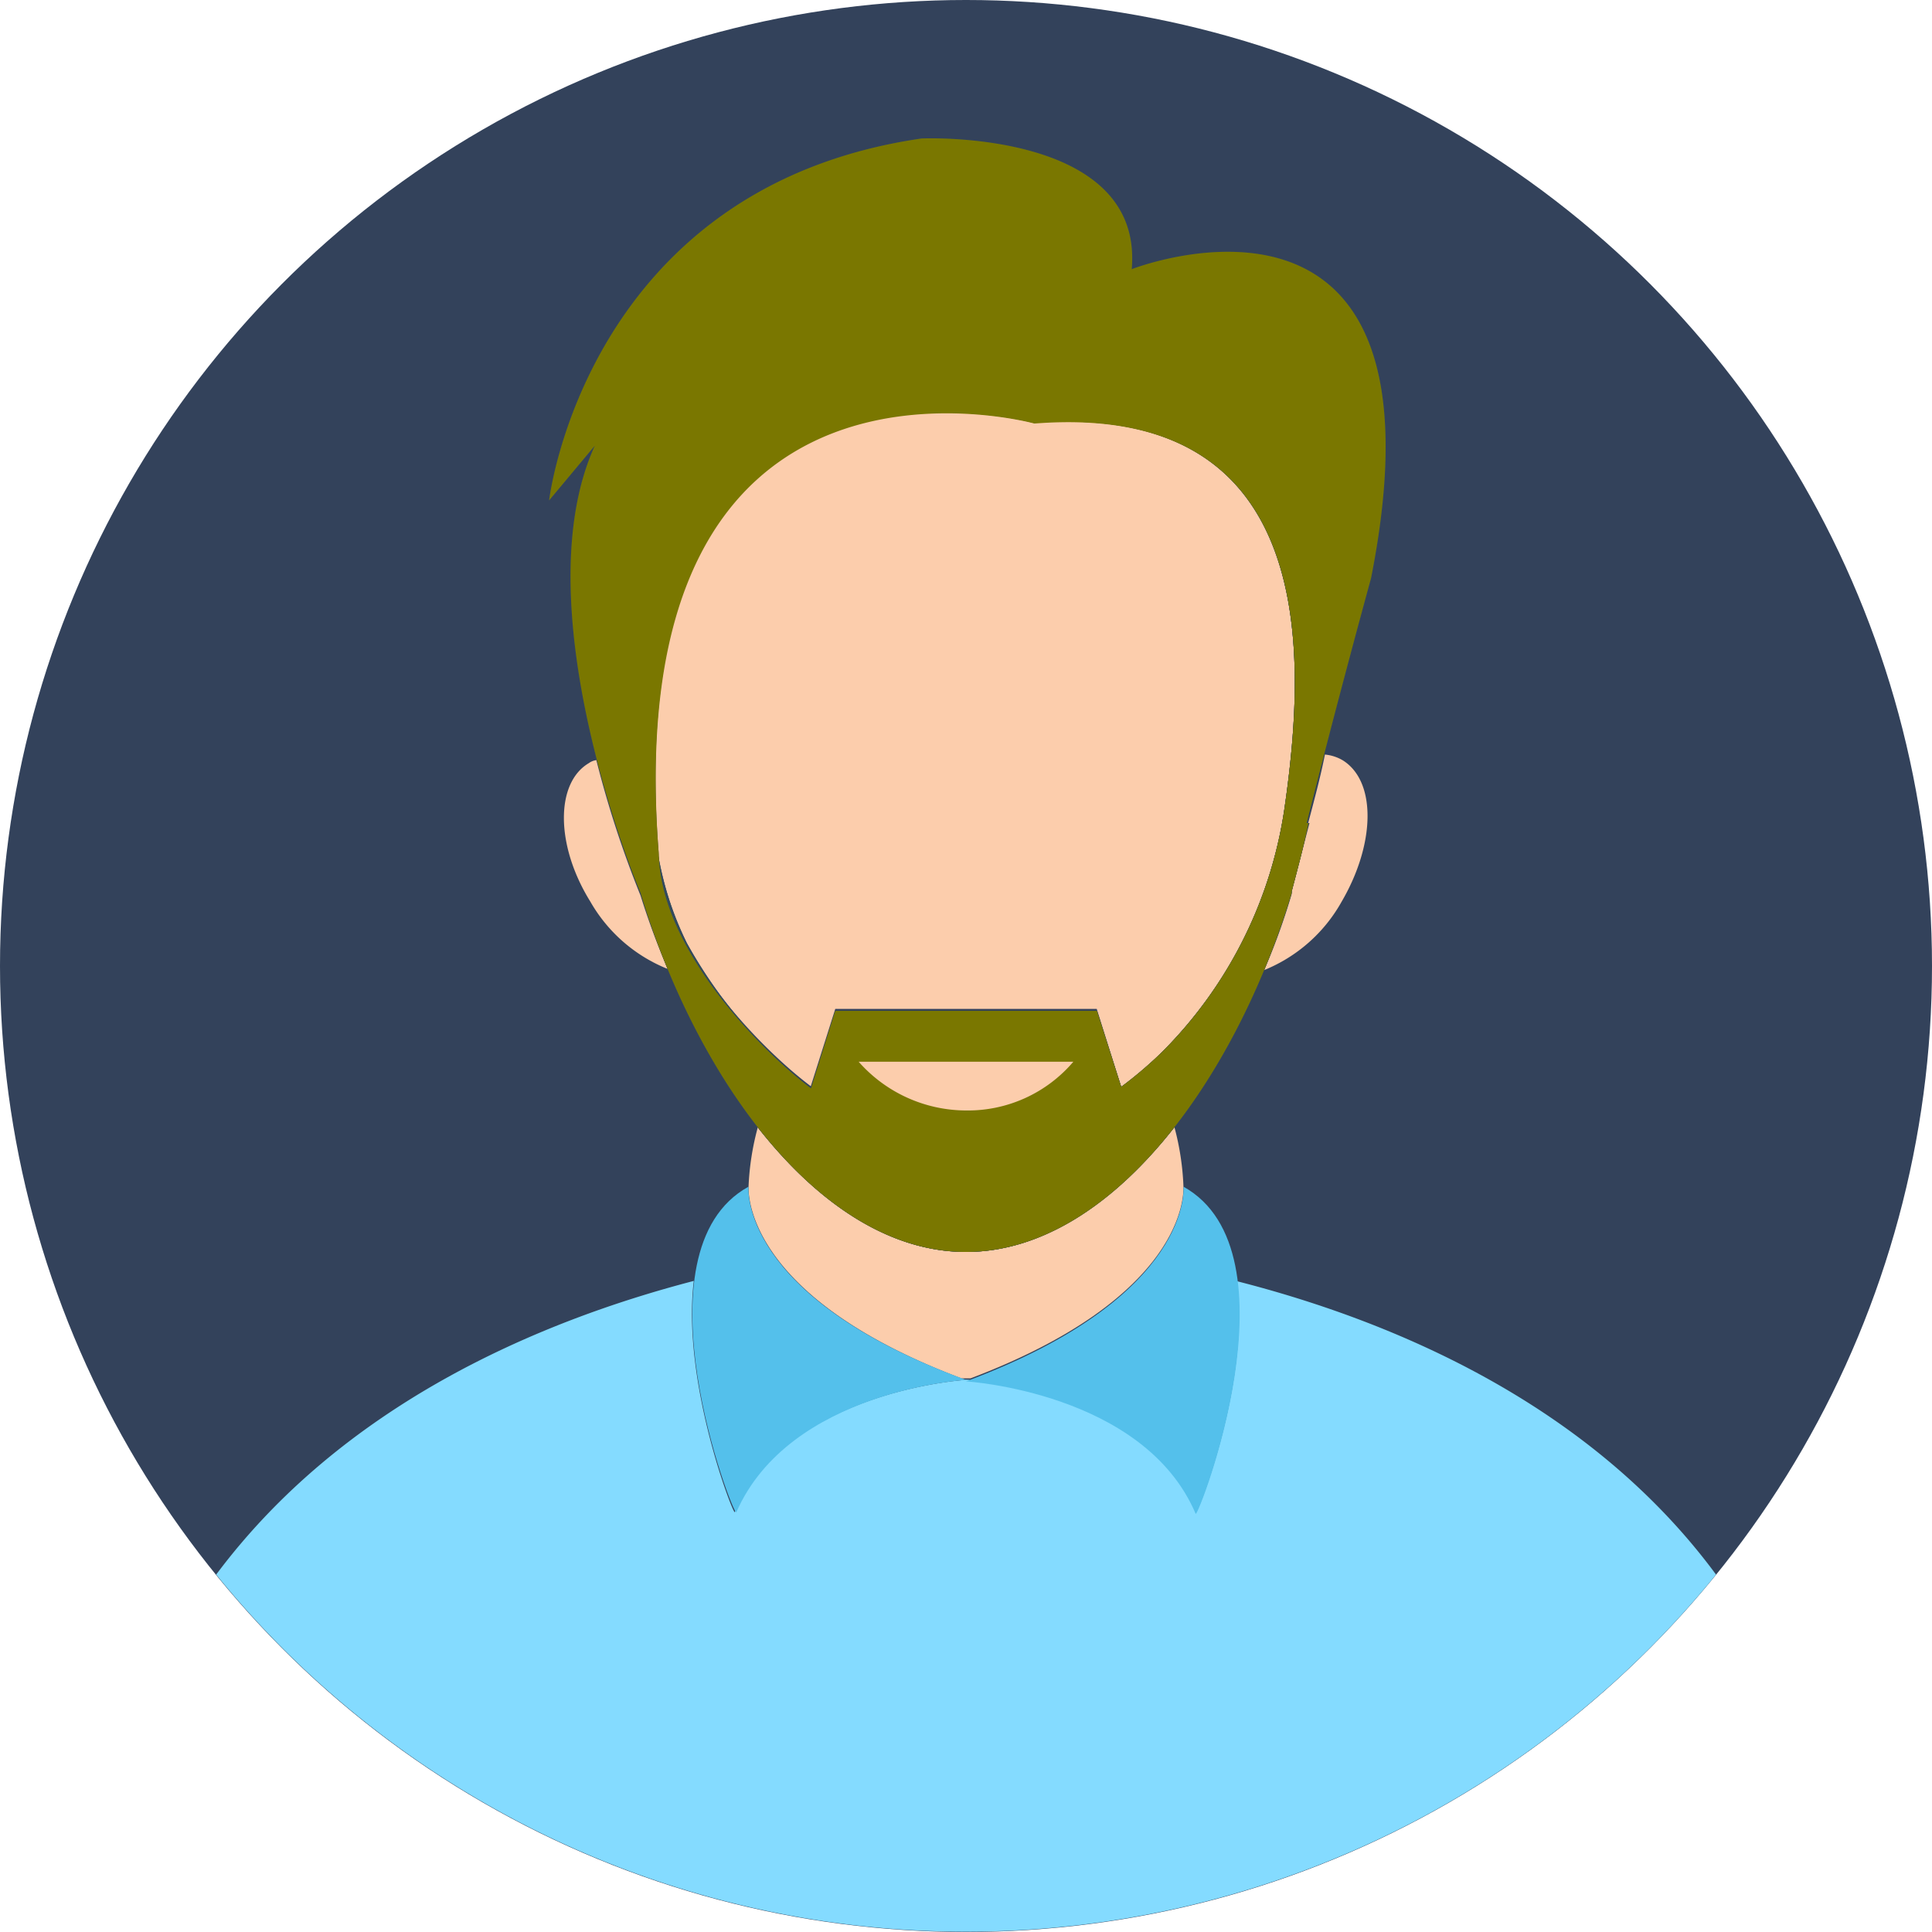 <svg id="Layer_1" data-name="Layer 1" xmlns="http://www.w3.org/2000/svg" viewBox="0 0 90 90"><defs><style>.cls-1{fill:#33425b;}.cls-2{fill:#84dbff;}.cls-3{fill:#fccdac;}.cls-4{fill:#54c0eb;}.cls-5{fill:#324a5e;}.cls-6{fill:#7a7700;}</style></defs><title>client_m</title><circle class="cls-1" cx="45" cy="45" r="45"/><path class="cls-2" d="M45.21,64.28c-0.07,0-.14.07-0.21,0.07s-0.14-.07-0.21-0.07h0.43Z"/><path class="cls-2" d="M79.94,73.35a45,45,0,0,1-69.87,0c5.88-7.87,14.88-11.76,22.25-13.68-0.57,4.68,1.84,10.91,1.91,10.77C36.71,64.77,45,64.28,45,64.28s8.29,0.5,10.7,6.17c0.07,0.14,2.55-6.09,1.91-10.77C65.06,61.58,74.13,65.48,79.94,73.35Z"/><path class="cls-3" d="M55.13,55.28v0.07c0,0.71-.35,5.24-9.92,8.86H44.79c-9.57-3.61-9.92-8.15-9.92-8.86V55.28a12.44,12.44,0,0,1,.43-2.76C38.06,56,41.39,58.32,45,58.32s6.94-2.34,9.71-5.81A12.44,12.44,0,0,1,55.13,55.28Z"/><path class="cls-4" d="M55.13,55.28s0.5,5.1-10.13,9.07c0,0,8.29.5,10.7,6.17C55.84,70.65,60.59,58.32,55.13,55.28Z"/><path class="cls-4" d="M34.87,55.28c-5.46,3-.71,15.38-0.57,15.17C36.78,64.77,45,64.28,45,64.28,34.37,60.38,34.87,55.28,34.87,55.28Z"/><path class="cls-3" d="M59.88,37.35A20.17,20.17,0,0,1,54.14,49a13.72,13.72,0,0,1-1.91,1.63L51.09,47H38.91L37.77,50.6c-2.27-1.7-7-6.45-7.09-10.91-2-25.44,17.5-20.06,17.5-20.06C61.3,18.71,60.87,30.26,59.88,37.35Z"/><path class="cls-3" d="M62.5,42a7.25,7.25,0,0,1-3.61,3.19,30.07,30.07,0,0,0,1.28-3.54V41.53L61,38.34H60.94c0.28-1.06.57-2.13,0.78-3.19a2,2,0,0,1,.85.28C64.13,36.43,64.06,39.33,62.5,42Z"/><path class="cls-3" d="M31.11,45.14A7.25,7.25,0,0,1,27.5,42c-1.63-2.62-1.63-5.53-.07-6.45a0.75,0.75,0,0,1,.35-0.14,48.26,48.26,0,0,0,2.06,6.31A34.31,34.31,0,0,0,31.11,45.14Z"/><path id="SVGCleanerId_0" data-name="SVGCleanerId 0" class="cls-5" d="M52.72,12.54C53.29,6,42.94,6.45,42.94,6.45,27.28,8.72,25.58,23.31,25.58,23.31l2.13-2.55c-3.33,7.3,1.7,19.84,2.13,20.83C32.46,50.31,38.27,58.32,45,58.32s12.54-8,15.17-16.72h0V41.53c0.28-1.06.57-2.13,0.78-3.19H60.87c1.42-5.67,3-11.41,3-11.41C67.89,6.59,52.72,12.54,52.72,12.54Zm7.16,24.8A20.17,20.17,0,0,1,54.14,49a19.52,19.52,0,0,1-1.91,1.63l-1.13-3.54H38.91l-1.13,3.61A22.26,22.26,0,0,1,32,43.94a15,15,0,0,1-1.35-4.18c-2-25.44,17.5-20.06,17.5-20.06C61.3,18.71,60.87,30.26,59.88,37.35Z"/><path id="SVGCleanerId_0-2" data-name="SVGCleanerId 0" class="cls-5" d="M52.72,12.54C53.29,6,42.94,6.45,42.94,6.45,27.28,8.72,25.58,23.31,25.58,23.31l2.13-2.55c-3.33,7.3,1.7,19.84,2.13,20.83C32.46,50.31,38.27,58.32,45,58.32s12.54-8,15.17-16.72h0V41.53c0.28-1.06.57-2.13,0.78-3.19H60.87c1.42-5.67,3-11.41,3-11.41C67.89,6.59,52.72,12.54,52.72,12.54Zm7.16,24.8A20.17,20.17,0,0,1,54.14,49a19.52,19.52,0,0,1-1.91,1.63l-1.13-3.54H38.91l-1.13,3.61A22.26,22.26,0,0,1,32,43.94a15,15,0,0,1-1.35-4.18c-2-25.44,17.5-20.06,17.5-20.06C61.3,18.71,60.87,30.26,59.88,37.35Z"/><path class="cls-6" d="M52.72,12.54C53.29,6,42.94,6.45,42.94,6.45,27.28,8.72,25.58,23.31,25.58,23.31l2.13-2.55c-3.33,7.3,1.7,19.84,2.13,20.83C32.46,50.31,38.27,58.32,45,58.32s12.54-8,15.17-16.72h0V41.53c0.28-1.06.57-2.13,0.78-3.19H60.87c1.42-5.67,3-11.41,3-11.41C67.89,6.59,52.72,12.54,52.72,12.54Zm7.16,24.8A20.17,20.17,0,0,1,54.14,49a19.52,19.52,0,0,1-1.91,1.63l-1.13-3.54H38.91l-1.13,3.61c-2.27-1.7-7-6.45-7.09-10.91-2-25.44,17.5-20.06,17.5-20.06C61.3,18.71,60.87,30.26,59.88,37.35Z"/><path class="cls-3" d="M40,49.46a6.69,6.69,0,0,0,5,2.27,6.45,6.45,0,0,0,5-2.27H40Z"/></svg>
